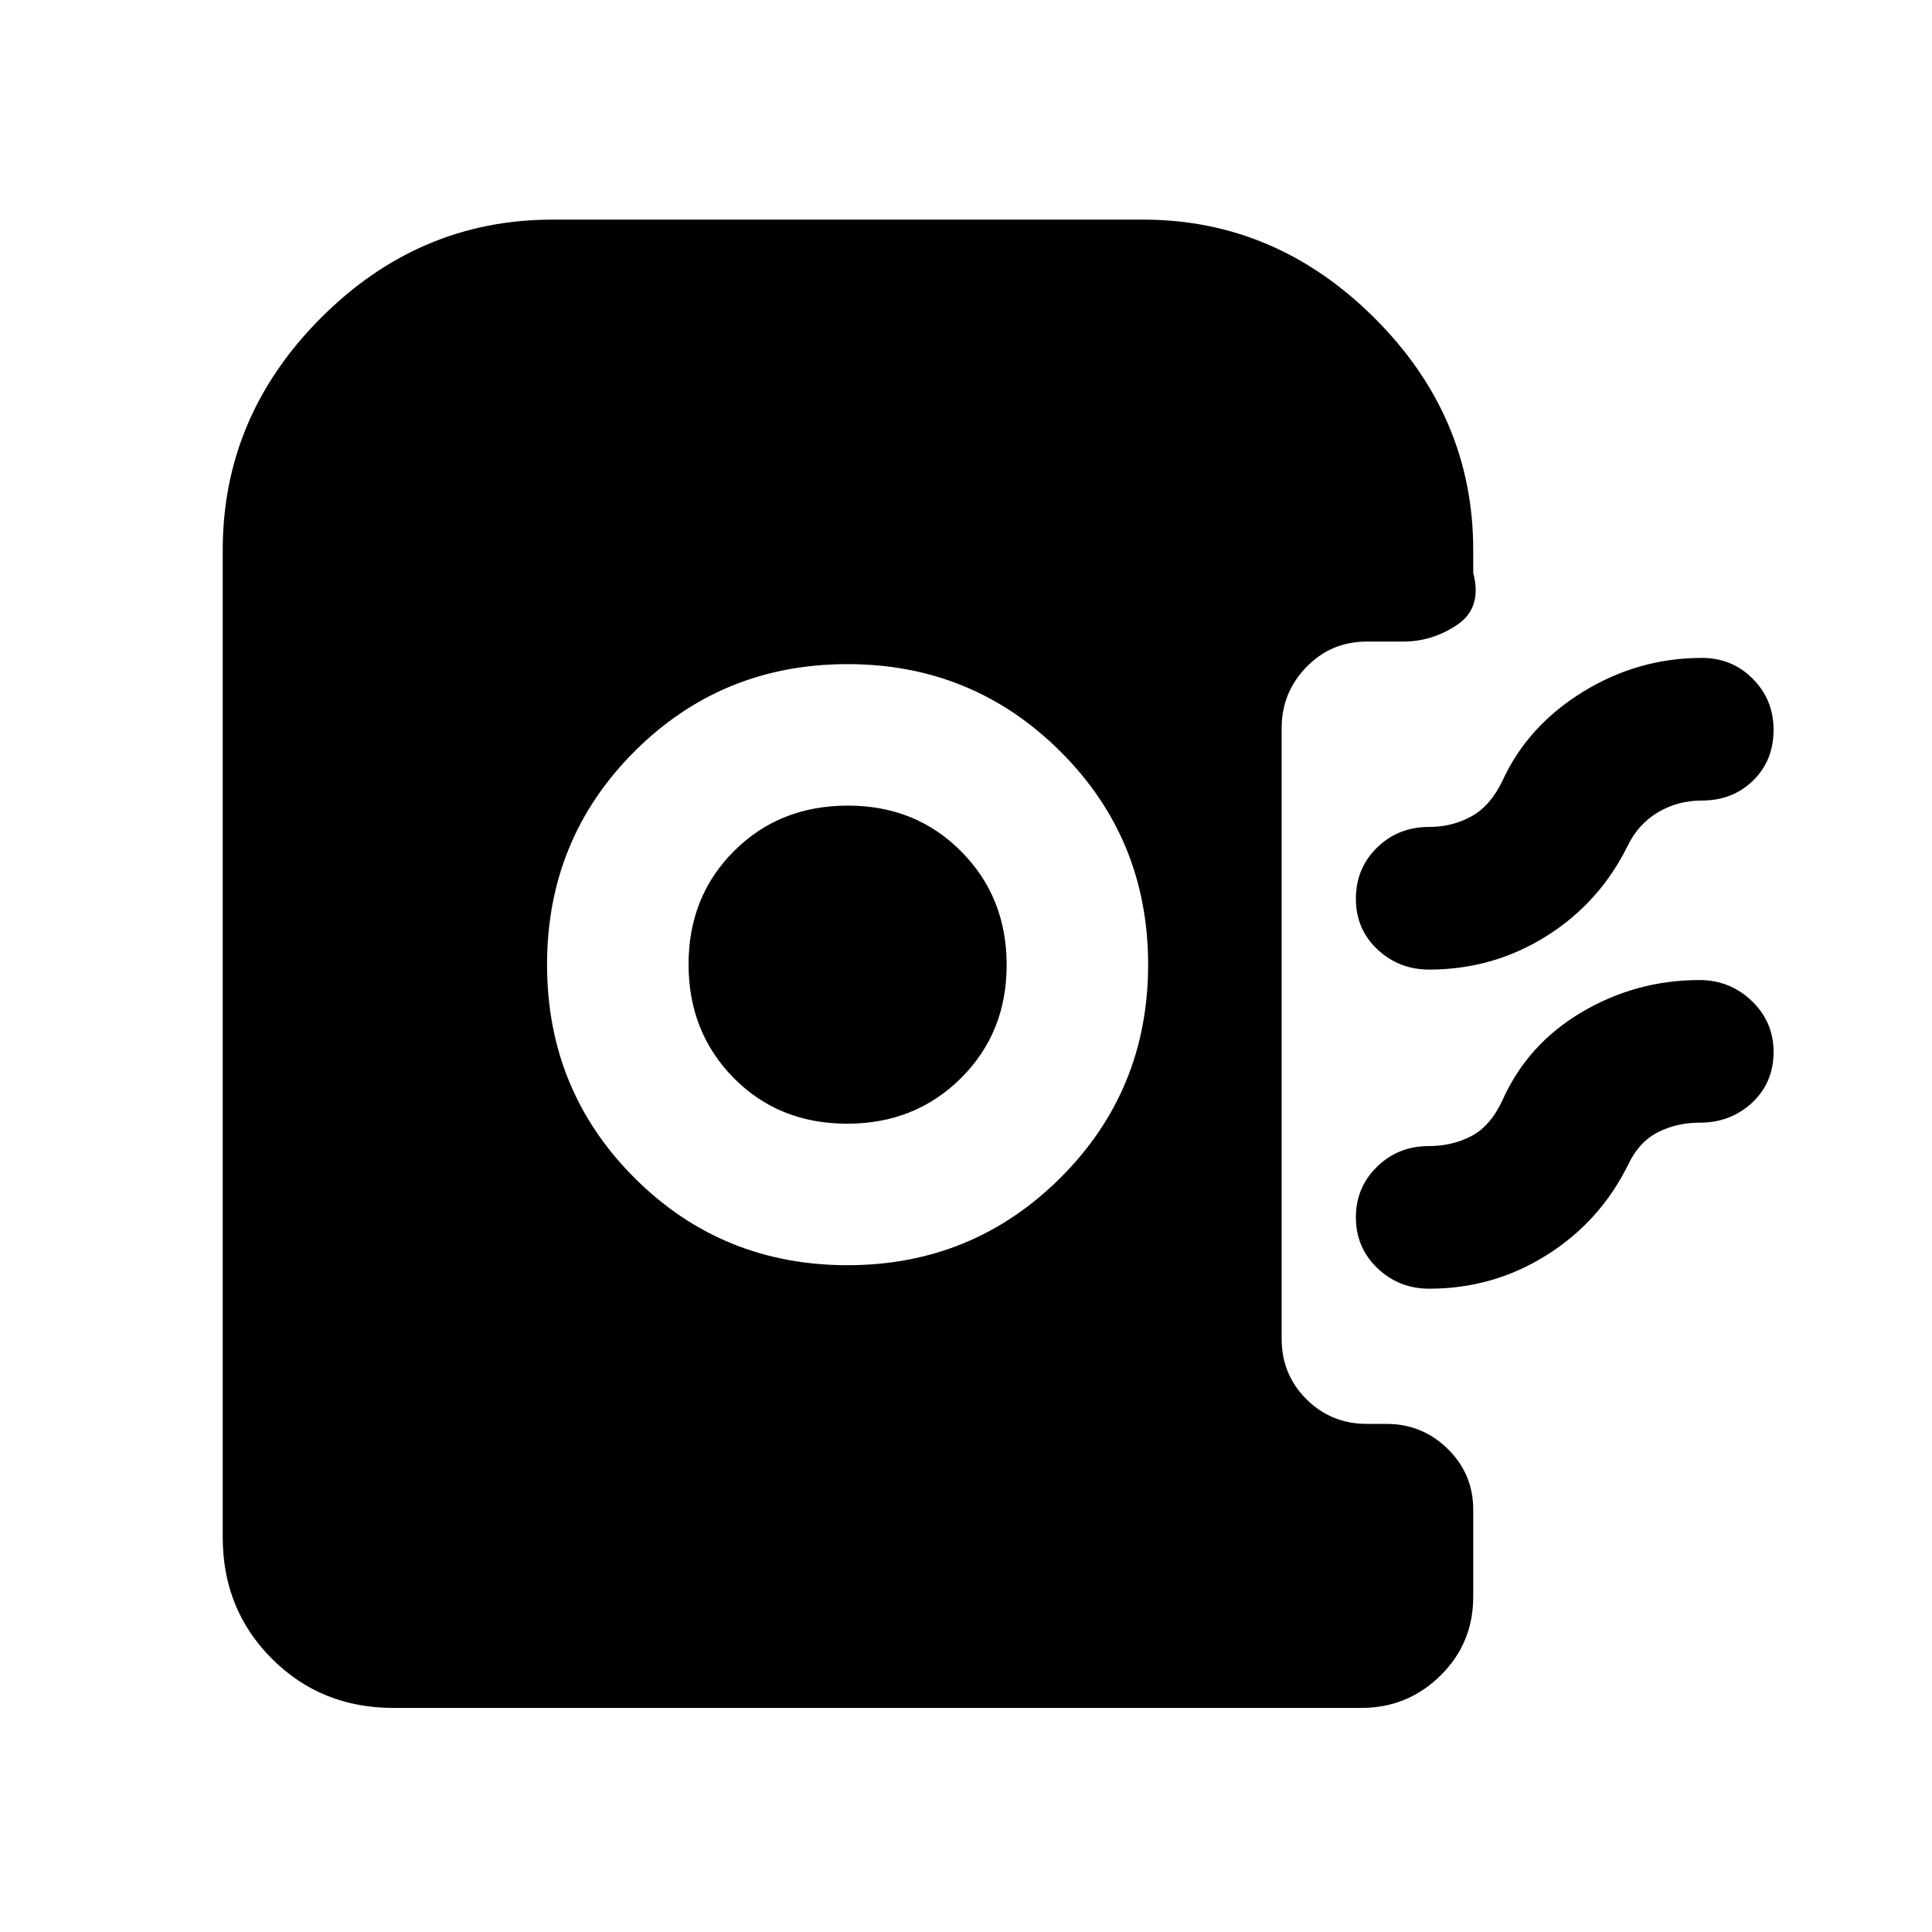 <svg xmlns="http://www.w3.org/2000/svg" height="40" viewBox="0 -960 960 960" width="40"><path d="M421.17-331.33q62.16 0 105.75-43.42 43.58-43.42 43.58-105.92t-43.58-105.91Q483.33-630 421.17-630q-62.5 0-105.92 43.42-43.42 43.41-43.42 105.91t43.42 105.92q43.42 43.42 105.92 43.42Zm-.17-70.31q-34.03 0-56.45-22.75-22.41-22.75-22.41-56.45 0-33.69 22.58-56.27 22.59-22.59 56.62-22.59 33.69 0 56.27 22.76 22.59 22.75 22.59 56.44 0 33.7-22.76 56.28-22.75 22.58-56.44 22.58Zm289.19-76.58q-15.09 0-25.77-10.04-10.69-10.04-10.69-25.16 0-15.12 10.5-25.4 10.49-10.27 25.77-10.27 11.67 0 21.14-5.26 9.48-5.26 15.39-17.63 12.5-27.29 39.94-44.2 27.44-16.91 59.2-16.91 14.93 0 25.27 10.36 10.33 10.37 10.33 25.35 0 15.31-10.17 25.23-10.18 9.93-25.43 9.93-11.89 0-21.67 5.75-9.78 5.76-15.08 16.46-13.95 28.47-40.46 45.13-26.52 16.66-58.27 16.66Zm0 158.57q-15.09 0-25.77-10.21-10.69-10.21-10.69-25.32 0-14.78 10.5-25.06 10.49-10.28 25.77-10.28 11.67 0 21.14-4.99 9.48-4.98 15.39-17.73 12.5-27.96 39.51-43.87 27.02-15.91 58.44-15.91 15.09 0 25.94 10.37 10.85 10.36 10.85 25.35 0 15.3-10.66 25.23-10.67 9.92-25.94 9.92-11.68 0-21.06 4.86-9.39 4.86-14.69 16.23-13.95 28.13-40.46 44.77-26.52 16.64-58.27 16.64Zm-514.7 208.31q-35.94 0-60.38-24.44-24.44-24.43-24.44-60.37v-490.52q0-66.42 48.74-115.31 48.73-48.89 115.09-48.89H568q65.92 0 114.98 48.89t49.06 115.31v11.34q4.54 17.26-7.83 25.7-12.37 8.43-27.02 8.43h-18.1q-17.67 0-29.96 12.67-12.28 12.66-12.28 30.28v303.54q0 17.67 12.28 29.95 12.29 12.29 30.13 12.29h9.66q17.83 0 30.48 12.45 12.64 12.46 12.64 30.12v43.33q0 23.16-16.32 39.19-16.31 16.04-39.29 16.04H195.49Z"/></svg>